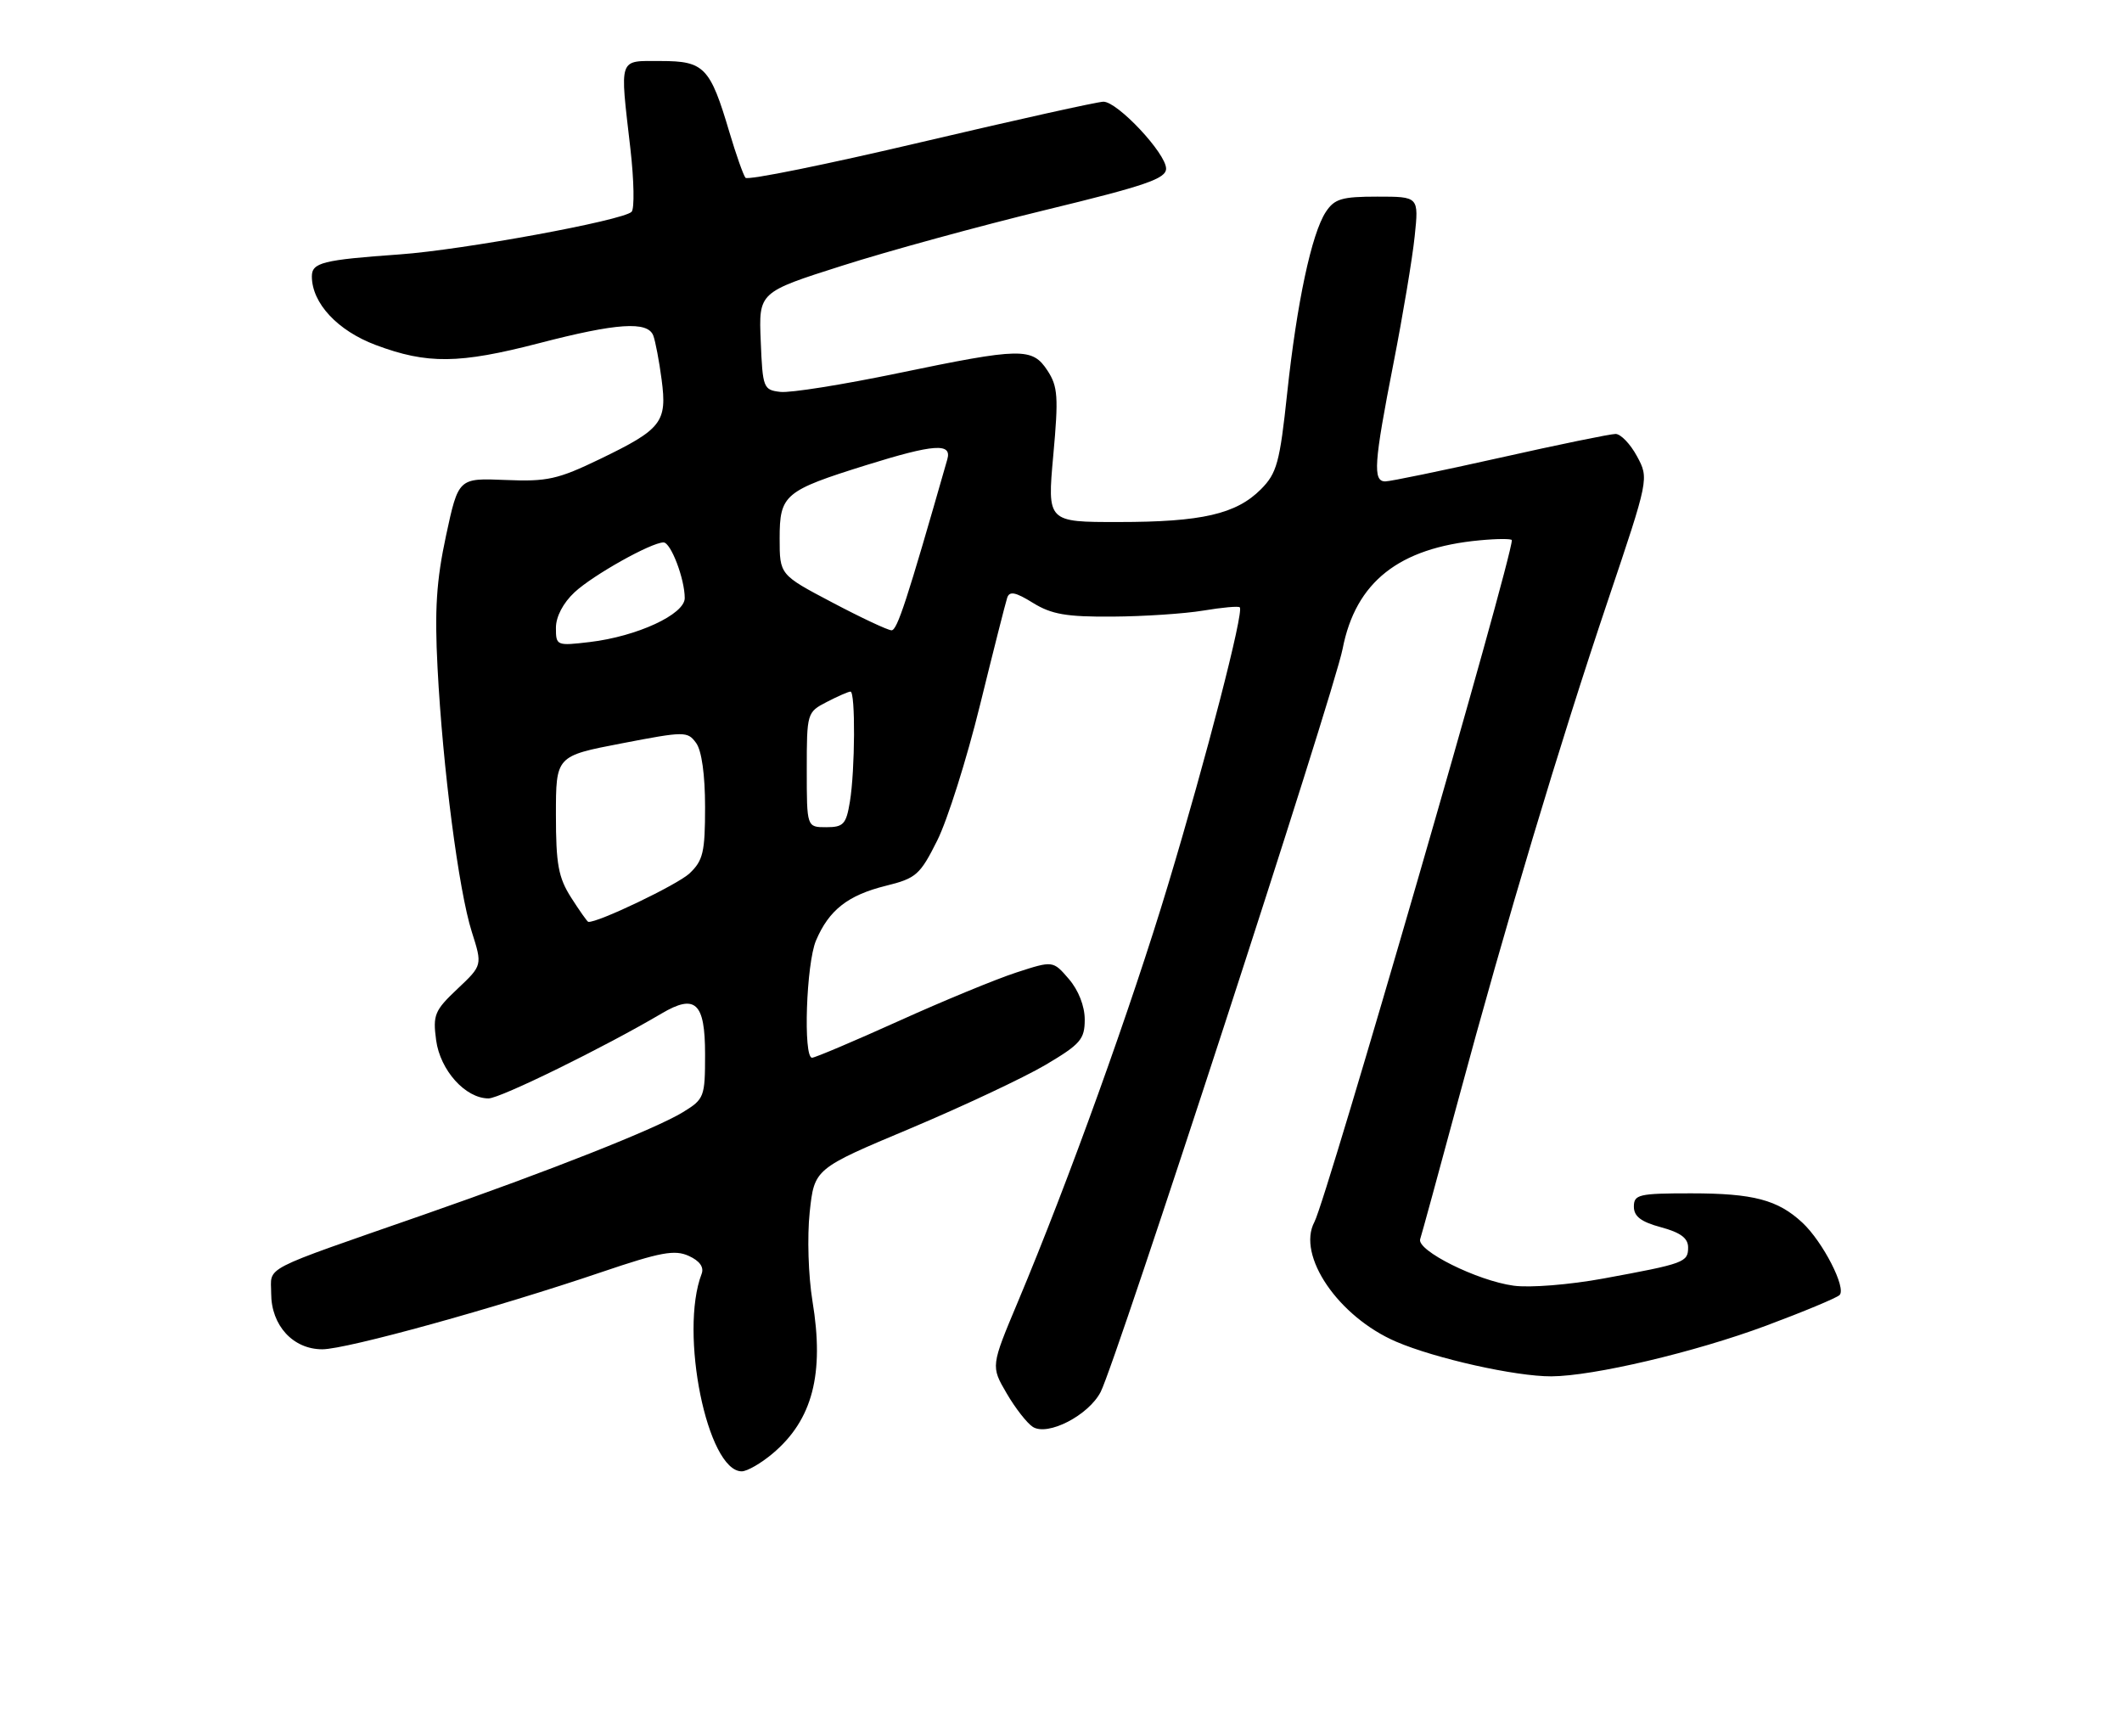 <?xml version="1.0" encoding="UTF-8" standalone="no"?>
<!DOCTYPE svg PUBLIC "-//W3C//DTD SVG 1.1//EN" "http://www.w3.org/Graphics/SVG/1.1/DTD/svg11.dtd" >
<svg xmlns="http://www.w3.org/2000/svg" xmlns:xlink="http://www.w3.org/1999/xlink" version="1.1" viewBox="0 0 313 256">
 <g >
 <path fill="currentColor"
d=" M 113.96 214.38 C 119.85 209.43 121.62 202.65 119.84 191.89 C 119.23 188.15 119.05 182.40 119.43 178.80 C 120.12 172.37 120.12 172.37 134.25 166.44 C 142.02 163.17 150.99 158.95 154.19 157.07 C 159.38 154.00 160.00 153.28 160.00 150.37 C 160.00 148.39 159.08 146.04 157.66 144.39 C 155.32 141.67 155.32 141.67 149.91 143.43 C 146.93 144.40 139.11 147.62 132.53 150.60 C 125.95 153.57 120.21 156.00 119.78 156.00 C 118.45 156.00 118.92 142.13 120.36 138.72 C 122.27 134.22 125.06 132.03 130.67 130.64 C 135.13 129.54 135.71 129.03 138.24 123.97 C 139.75 120.96 142.59 111.97 144.55 104.00 C 146.51 96.03 148.32 88.90 148.56 88.17 C 148.90 87.14 149.77 87.31 152.37 88.92 C 155.11 90.61 157.30 90.99 164.12 90.94 C 168.73 90.91 174.75 90.51 177.50 90.05 C 180.25 89.59 182.67 89.37 182.87 89.57 C 183.52 90.17 177.94 111.76 172.29 130.50 C 166.86 148.53 157.62 174.19 150.14 192.00 C 146.15 201.50 146.15 201.50 148.48 205.49 C 149.75 207.68 151.50 209.91 152.35 210.45 C 154.56 211.84 160.56 208.75 162.35 205.29 C 164.63 200.86 196.79 102.13 198.04 95.69 C 199.96 85.84 206.33 80.80 218.25 79.69 C 220.86 79.44 223.00 79.44 223.00 79.67 C 223.00 82.53 195.69 176.84 193.88 180.22 C 191.24 185.16 197.41 194.21 205.94 197.88 C 211.71 200.36 223.55 203.01 228.82 202.99 C 235.01 202.96 249.97 199.44 260.50 195.52 C 266.00 193.47 270.87 191.44 271.33 191.01 C 272.40 190.01 268.88 183.14 265.85 180.32 C 262.23 176.95 258.61 176.00 249.43 176.00 C 241.72 176.00 241.00 176.17 241.00 177.96 C 241.00 179.40 242.06 180.21 245.00 181.00 C 247.88 181.78 249.00 182.61 249.00 183.97 C 249.00 186.17 248.48 186.36 236.52 188.56 C 231.52 189.48 225.65 189.95 223.27 189.62 C 217.89 188.89 208.92 184.42 209.48 182.75 C 209.71 182.06 212.20 172.95 215.02 162.50 C 222.15 136.05 230.06 109.67 237.18 88.54 C 243.23 70.58 243.23 70.58 241.46 67.29 C 240.48 65.48 239.06 64.00 238.30 64.00 C 237.54 64.00 229.88 65.57 221.29 67.50 C 212.70 69.42 205.07 71.00 204.33 71.00 C 202.47 71.00 202.65 68.33 205.54 53.59 C 206.93 46.49 208.34 38.06 208.67 34.84 C 209.28 29.00 209.28 29.00 203.17 29.00 C 197.91 29.00 196.84 29.32 195.56 31.26 C 193.46 34.47 191.29 44.63 189.86 58.00 C 188.77 68.24 188.34 69.79 185.99 72.16 C 182.34 75.82 177.27 76.99 164.99 76.99 C 154.47 77.00 154.47 77.00 155.36 67.16 C 156.15 58.53 156.04 57.00 154.51 54.66 C 152.26 51.23 150.66 51.26 132.41 55.05 C 124.33 56.73 116.55 57.97 115.11 57.80 C 112.60 57.51 112.49 57.23 112.21 50.30 C 111.91 43.10 111.91 43.10 124.21 39.19 C 130.97 37.03 144.49 33.33 154.25 30.96 C 169.01 27.38 172.00 26.35 172.00 24.87 C 172.00 22.63 164.85 15.00 162.76 15.00 C 161.91 15.00 149.81 17.69 135.87 20.97 C 121.94 24.25 110.28 26.62 109.96 26.22 C 109.64 25.82 108.57 22.80 107.59 19.50 C 104.75 9.91 103.87 9.00 97.48 9.00 C 91.14 9.00 91.41 8.23 92.99 21.97 C 93.52 26.63 93.60 30.80 93.16 31.24 C 91.88 32.52 68.26 36.86 58.97 37.52 C 47.57 38.33 46.00 38.73 46.00 40.77 C 46.01 44.72 49.80 48.78 55.44 50.89 C 63.02 53.73 67.73 53.67 79.50 50.62 C 90.96 47.64 95.53 47.33 96.36 49.49 C 96.67 50.31 97.23 53.23 97.59 55.98 C 98.42 62.26 97.63 63.29 88.50 67.70 C 82.28 70.70 80.72 71.05 74.56 70.79 C 67.62 70.50 67.62 70.50 65.79 79.00 C 64.37 85.63 64.09 89.93 64.54 98.50 C 65.30 113.23 67.66 131.37 69.59 137.43 C 71.16 142.37 71.16 142.37 67.47 145.85 C 64.10 149.03 63.83 149.69 64.33 153.41 C 64.93 157.86 68.65 162.00 72.06 162.00 C 73.78 162.00 89.14 154.46 97.58 149.48 C 102.57 146.53 104.00 147.86 104.00 155.48 C 104.00 161.79 103.88 162.10 100.75 164.02 C 96.75 166.48 81.07 172.68 62.50 179.15 C 38.05 187.67 40.00 186.66 40.00 190.77 C 40.00 195.48 43.22 199.00 47.54 199.00 C 51.11 199.00 73.16 192.91 88.81 187.59 C 97.43 184.67 99.52 184.28 101.60 185.23 C 103.21 185.96 103.87 186.89 103.49 187.88 C 100.17 196.53 104.33 217.00 109.41 217.00 C 110.20 217.00 112.25 215.82 113.96 214.38 Z  M 84.25 132.39 C 82.36 129.43 82.00 127.47 82.00 120.18 C 82.00 111.50 82.00 111.50 91.68 109.64 C 101.01 107.84 101.41 107.84 102.68 109.58 C 103.50 110.70 104.00 114.27 104.00 119.02 C 104.00 125.69 103.71 126.92 101.70 128.82 C 99.90 130.50 88.07 136.16 86.77 135.96 C 86.62 135.93 85.49 134.33 84.25 132.39 Z  M 119.00 113.53 C 119.00 105.15 119.04 105.03 121.95 103.53 C 123.57 102.69 125.15 102.00 125.45 102.00 C 126.19 102.00 126.13 113.59 125.36 118.25 C 124.81 121.57 124.41 122.00 121.87 122.00 C 119.00 122.00 119.00 122.00 119.00 113.53 Z  M 82.00 92.59 C 82.00 90.95 83.07 88.91 84.75 87.35 C 87.48 84.81 96.07 80.00 97.87 80.00 C 98.95 80.00 101.00 85.38 101.00 88.21 C 101.00 90.61 93.98 93.86 87.00 94.69 C 82.09 95.27 82.00 95.23 82.00 92.59 Z  M 122.75 88.85 C 115.00 84.77 115.00 84.77 115.00 79.41 C 115.00 72.96 115.70 72.37 127.80 68.59 C 137.78 65.48 140.44 65.29 139.73 67.75 C 133.76 88.63 132.34 92.97 131.50 92.96 C 130.95 92.95 127.01 91.10 122.75 88.85 Z "/>
</g>
</svg>